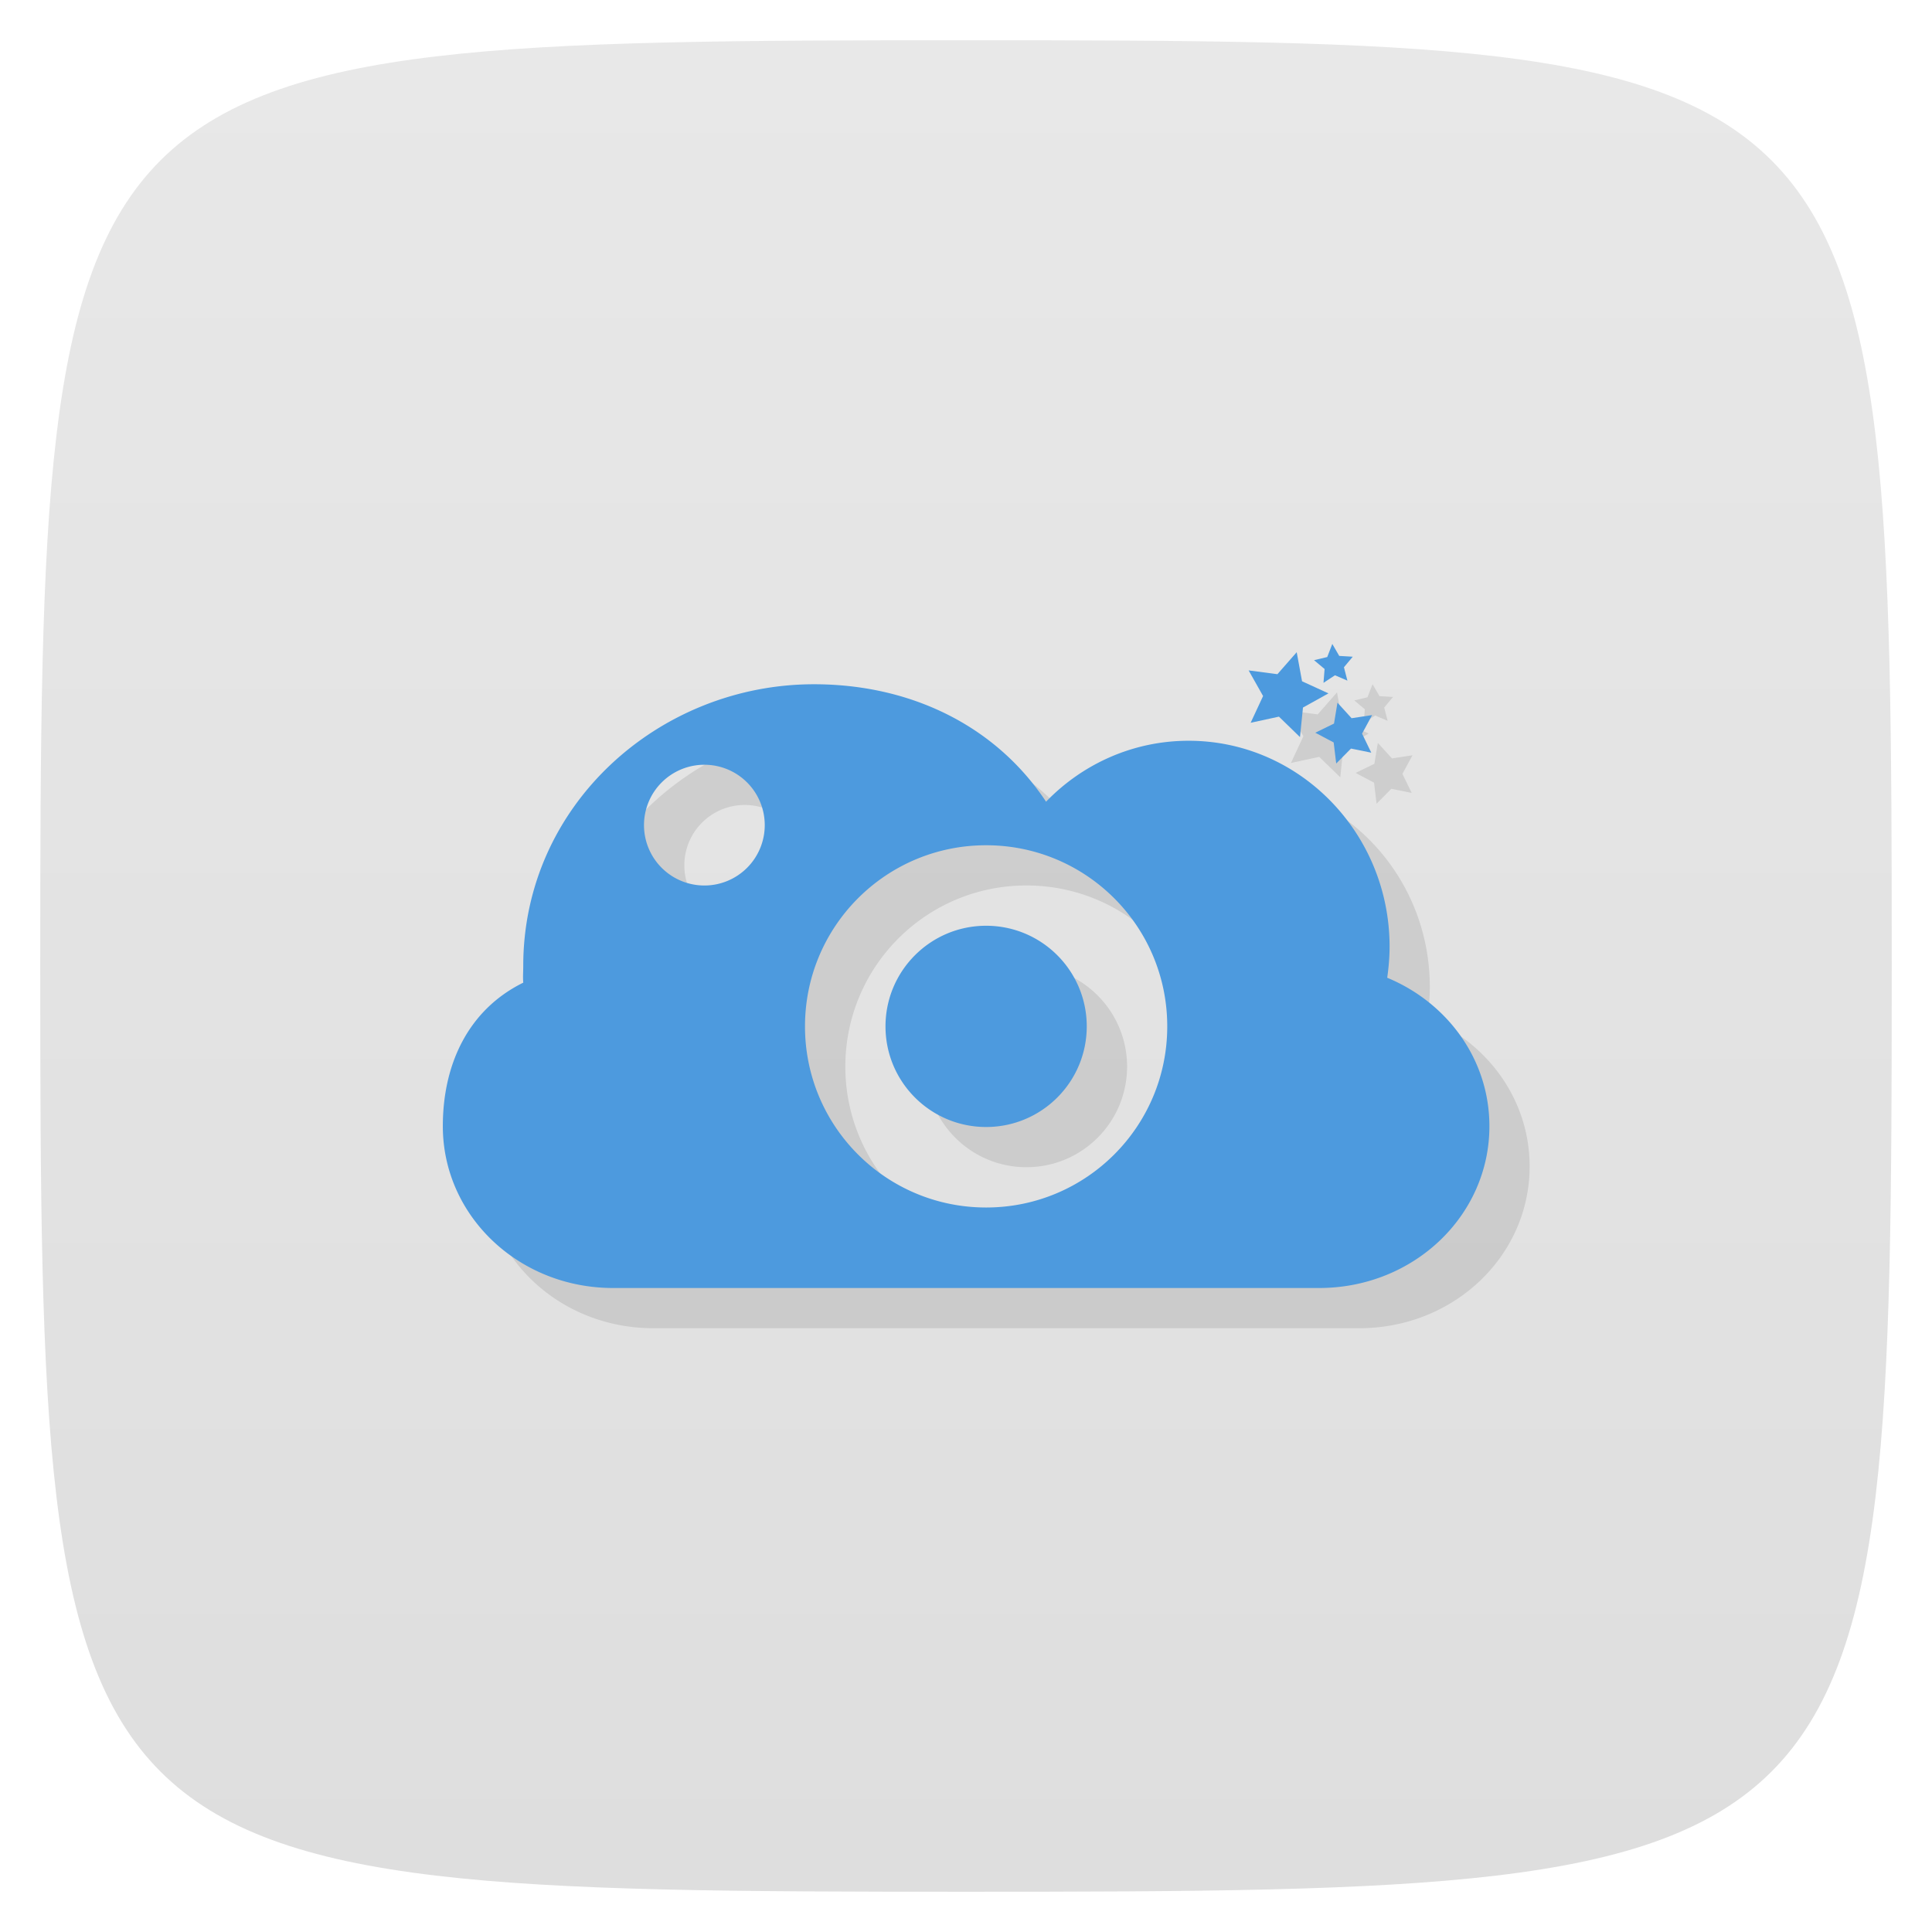 <svg xmlns="http://www.w3.org/2000/svg" viewBox="0 0 48 48">
 <defs>
  <linearGradient id="linearGradient3764" x1="1" x2="47" gradientUnits="userSpaceOnUse" gradientTransform="matrix(0,-1,1,0,-1.5e-6,48)">
   <stop style="stop-color:#dedede;stop-opacity:1"/>
   <stop offset="1" style="stop-color:#e8e8e8;stop-opacity:1"/>
  </linearGradient>
 </defs>
 <g>
  
  
  
 </g>
 <g>
  <path d="m 47,24 C 47,46.703 46.703,47 24,47 1.297,47 1,46.703 1,24 1,1.297 1.297,1 24,1 46.703,1 47,1.297 47,24 z" style="fill:url(#linearGradient3764);fill-opacity:1"/>
 </g>
 <g>
  <g>
   <g transform="translate(1,1)">
    <g style="opacity:0.1">
     <!-- color: #e8e8e8 -->
    </g>
   </g>
  </g>
 </g>
 <g>
  <g>
   <!-- color: #e8e8e8 -->
   <g>
    <path d="m 34.1 17 -0.125 0.324 -0.328 0.078 0.262 0.219 -0.027 0.344 0.285 -0.188 0.309 0.133 -0.086 -0.332 0.219 -0.262 -0.336 -0.02 l -0.172 -0.297 m -0.883 0.203 -0.48 0.547 -0.715 -0.094 0.359 0.637 -0.309 0.664 0.703 -0.152 0.523 0.508 0.074 -0.734 0.633 -0.352 -0.656 -0.301 -0.133 -0.723 z m -11.996 0.797 c -3.848 0 -7.223 3 -7.223 7 0 0.164 -0.012 0.254 0 0.414 c -1.355 0.668 -1.998 2.01 -1.998 3.566 0 2.227 1.886 4.02 4.229 4.02 l 17.543 0 c 2.344 0 4.23 -1.793 4.23 -4.02 0 -1.656 -1.043 -3.07 -2.539 -3.688 0.035 -0.25 0.059 -0.509 0.059 -0.771 0 -2.824 -2.238 -5.117 -4.992 -5.117 -1.387 0 -2.641 0.58 -3.543 1.514 c -1.254 -1.891 -3.367 -2.918 -5.766 -2.918 m 13.01 0.457 -0.086 0.52 -0.465 0.227 0.457 0.242 0.063 0.523 0.367 -0.371 0.504 0.102 -0.229 -0.473 0.25 -0.461 -0.51 0.078 -0.352 -0.387 z m -15.73 1.543 a 1.5 1.5 0 0 1 1.5 1.5 1.5 1.5 0 0 1 -1.5 1.5 1.5 1.5 0 0 1 -1.5 -1.5 1.5 1.5 0 0 1 1.5 -1.5 z m 7 2 c 2.485 0 4.5 2.01 4.5 4.5 0 2.485 -2.01 4.5 -4.5 4.5 -2.485 0 -4.5 -2.01 -4.5 -4.5 0 -2.485 2.01 -4.5 4.5 -4.5 z m 0 2 c -1.381 0 -2.5 1.119 -2.5 2.5 0 1.381 1.119 2.5 2.5 2.5 1.381 0 2.5 -1.119 2.5 -2.5 0 -1.381 -1.119 -2.5 -2.5 -2.5 z" style="fill:#000;opacity:0.1;fill-opacity:1;stroke:none;fill-rule:nonzero"/>
    <path d="m 20.223 17 c -3.848 0 -7.223 3 -7.223 7 c 0 0.164 -0.012 0.254 0 0.414 c -1.355 0.668 -1.998 2.01 -1.998 3.566 c 0 2.227 1.886 4.02 4.229 4.02 l 17.543 0 c 2.344 0 4.23 -1.793 4.23 -4.02 c 0 -1.656 -1.043 -3.069 -2.539 -3.688 c 0.035 -0.25 0.059 -0.509 0.059 -0.771 c 0 -2.824 -2.238 -5.117 -4.992 -5.117 c -1.387 0 -2.641 0.58 -3.543 1.514 c -1.254 -1.891 -3.367 -2.918 -5.766 -2.918 z m -2.723 2 a 1.5 1.5 0 0 1 1.5 1.5 a 1.5 1.5 0 0 1 -1.5 1.5 a 1.5 1.5 0 0 1 -1.5 -1.5 a 1.5 1.5 0 0 1 1.5 -1.5 z m 7 2 c 2.485 0 4.5 2.01 4.5 4.5 c 0 2.485 -2.01 4.5 -4.5 4.5 c -2.485 0 -4.5 -2.01 -4.5 -4.5 c 0 -2.485 2.01 -4.5 4.5 -4.5 z m 0 2 c -1.381 0 -2.5 1.119 -2.5 2.5 c 0 1.381 1.119 2.5 2.5 2.5 c 1.381 0 2.5 -1.119 2.5 -2.5 c 0 -1.381 -1.119 -2.5 -2.5 -2.5 z" style="fill:#4d9ade;fill-opacity:1;stroke:none;fill-rule:nonzero"/>
    <path d="m 33.1 16 l -0.125 0.324 l -0.328 0.078 l 0.262 0.219 l -0.027 0.344 l 0.285 -0.188 l 0.309 0.133 l -0.086 -0.332 l 0.219 -0.262 l -0.336 -0.02 l -0.172 -0.297 z m -0.883 0.203 l -0.48 0.547 l -0.715 -0.094 l 0.359 0.637 l -0.309 0.664 l 0.703 -0.152 l 0.523 0.508 l 0.074 -0.734 l 0.633 -0.352 l -0.656 -0.301 l -0.133 -0.723 z m 1.012 1.254 l -0.086 0.52 l -0.465 0.227 l 0.457 0.242 l 0.063 0.523 l 0.367 -0.371 l 0.504 0.102 l -0.229 -0.473 l 0.25 -0.461 l -0.51 0.078 l -0.352 -0.387 z" style="fill:#4d9ade;fill-opacity:1;stroke:none;fill-rule:nonzero"/>
   </g>
  </g>
 </g>
 <g>
  
 </g>
</svg>
